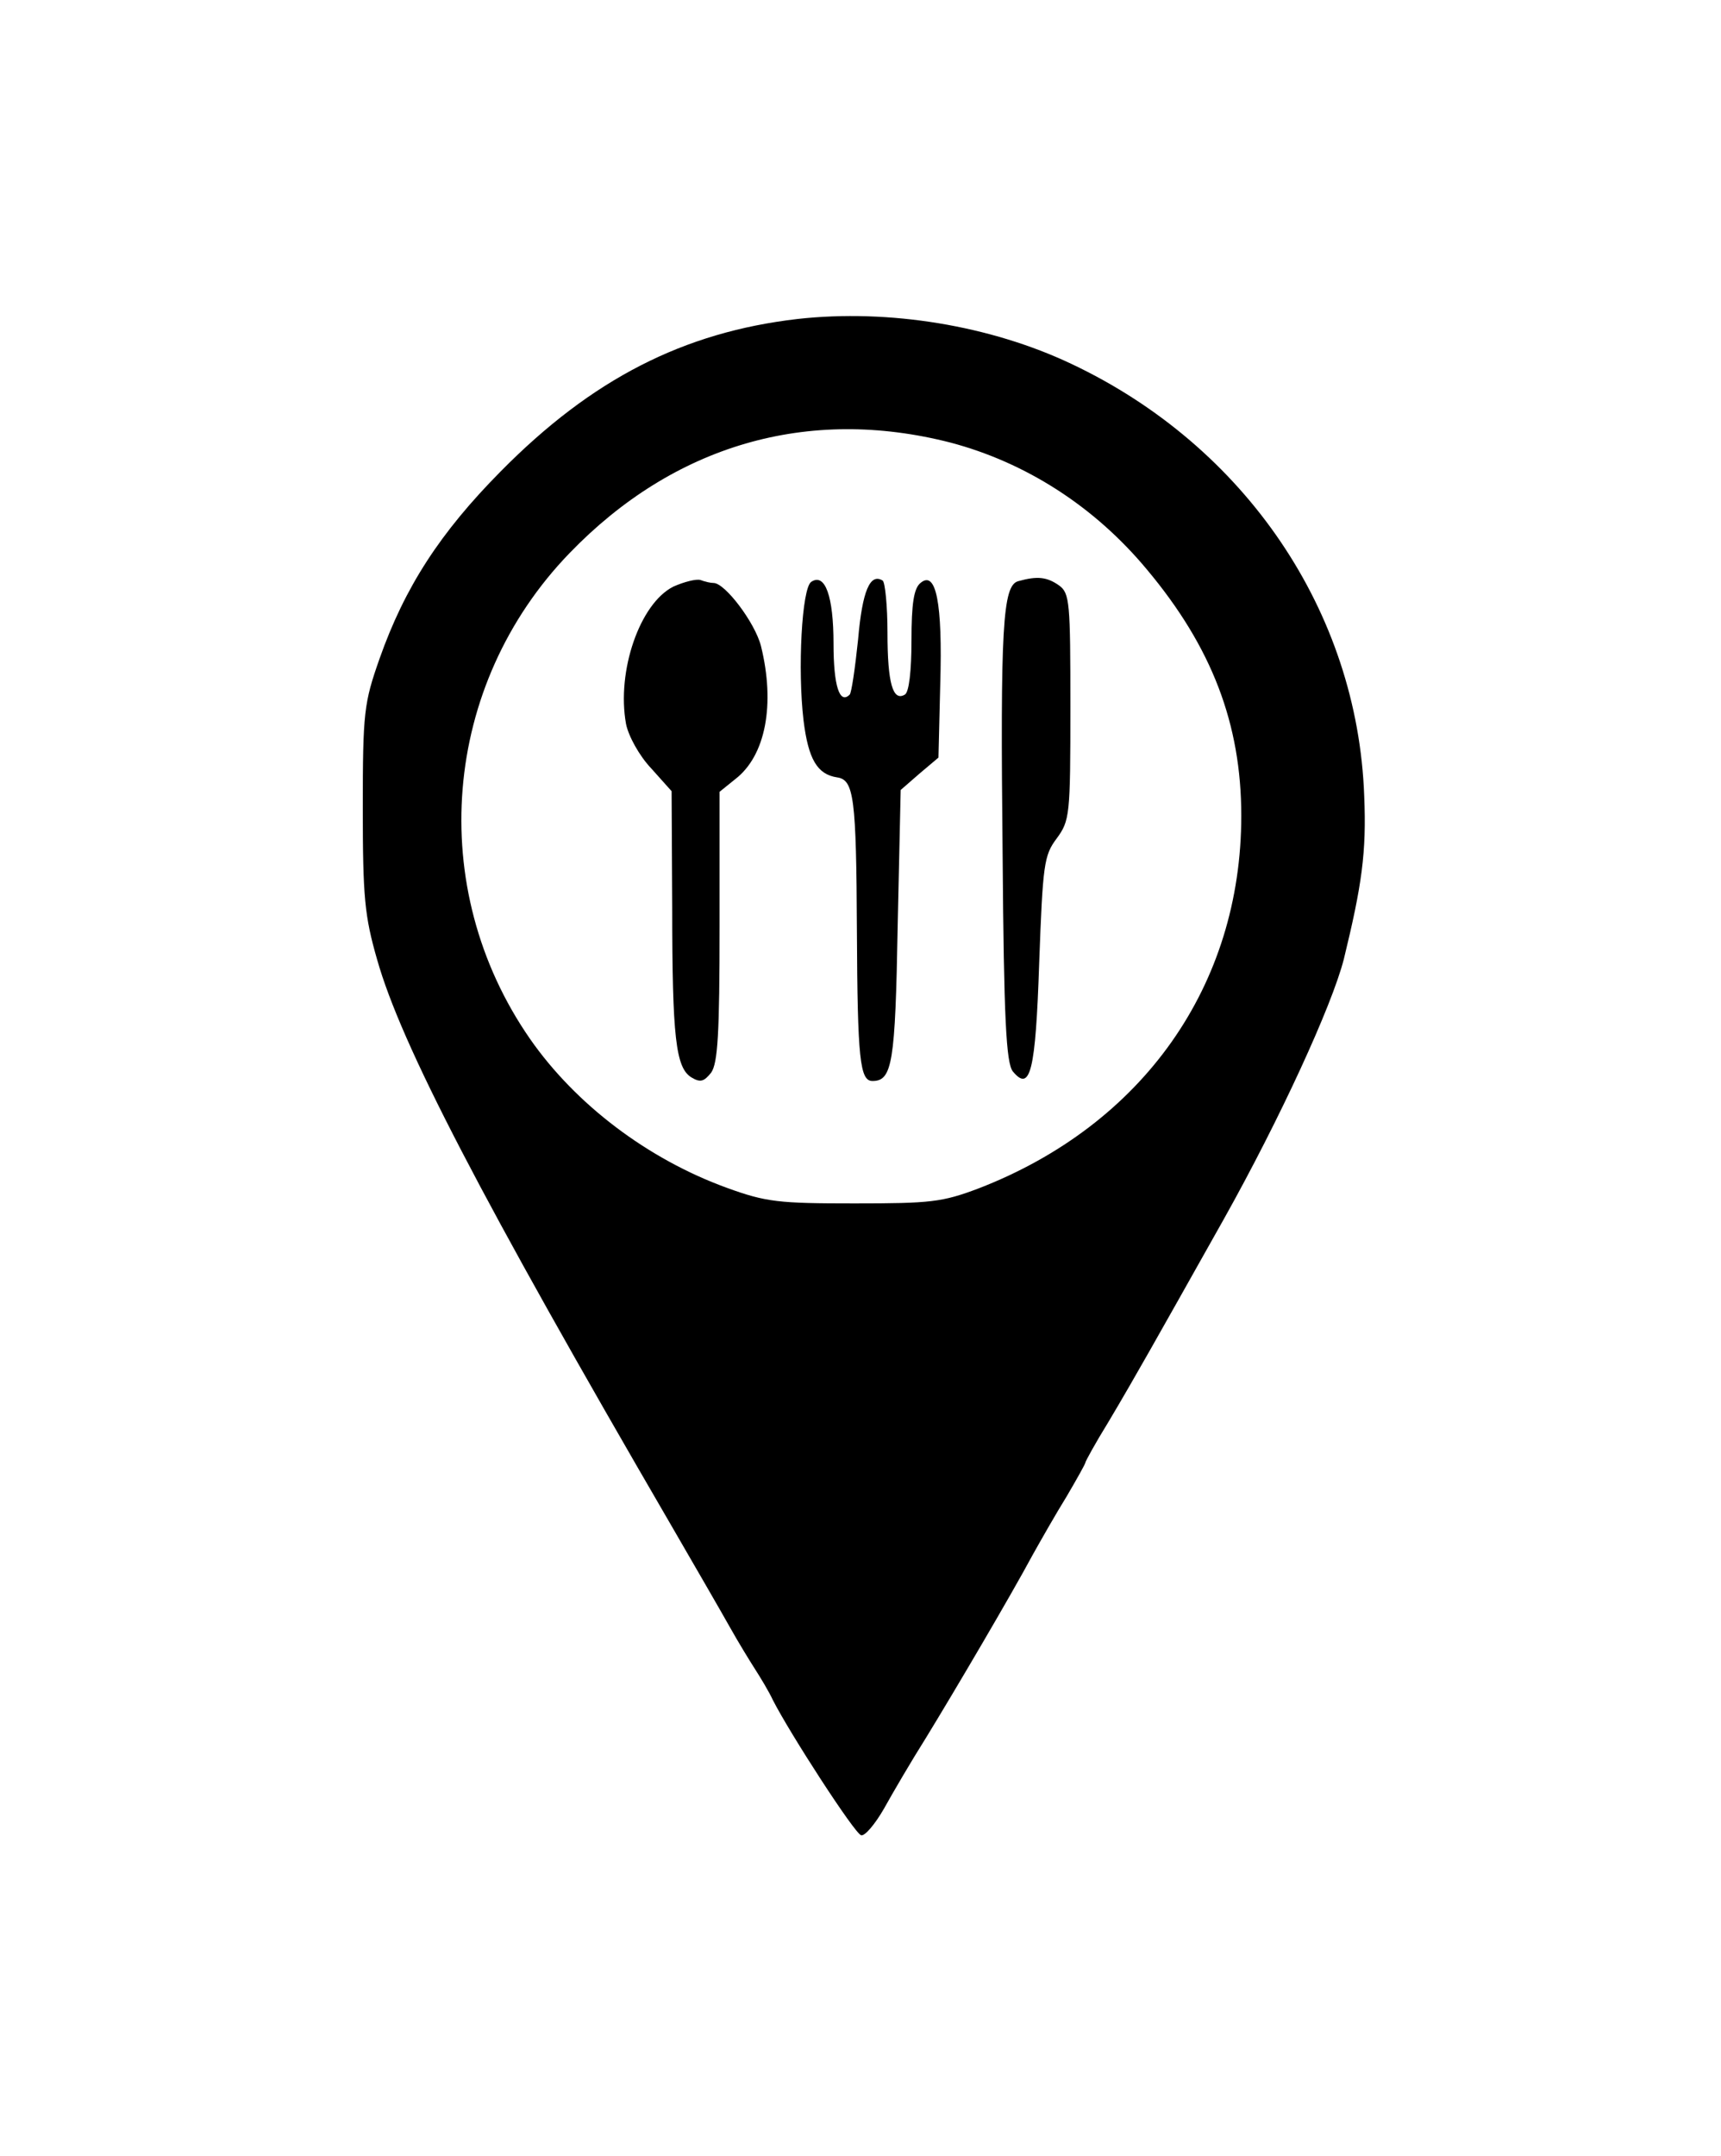 <?xml version="1.0" standalone="no"?>
<!DOCTYPE svg PUBLIC "-//W3C//DTD SVG 20010904//EN"
 "http://www.w3.org/TR/2001/REC-SVG-20010904/DTD/svg10.dtd">
<svg version="1.0" xmlns="http://www.w3.org/2000/svg"
 width="250pt" height="313pt" viewBox="0 0 287 313"
 preserveAspectRatio="xMidYMid meet">

<g transform="translate(0,313) scale(0.1,-0.1)"
fill="#000000" stroke="none">
<path d="M1330 2830 c-190 -22 -343 -100 -495 -254 -101 -102 -160 -193 -202
-312 -26 -74 -28 -89 -28 -249 0 -149 3 -180 24 -253 40 -141 173 -397 490
-942 40 -69 84 -145 98 -170 14 -25 33 -56 42 -70 9 -14 23 -37 30 -52 28 -55
136 -222 147 -225 6 -2 23 18 38 44 15 27 46 80 70 118 49 80 142 238 178 305
14 25 39 69 57 98 17 29 31 54 31 56 0 2 17 33 38 67 21 35 52 89 69 119 17
30 73 129 124 220 93 166 180 355 200 433 30 123 38 178 34 272 -11 307 -198
583 -488 720 -135 64 -304 92 -457 75z m255 -206 c125 -33 240 -106 328 -212
108 -129 157 -257 157 -410 0 -283 -164 -515 -438 -621 -61 -23 -80 -25 -207
-25 -126 0 -147 2 -213 26 -132 48 -252 139 -328 248 -175 252 -147 590 66
810 174 180 397 245 635 184z"/>
<path d="M1123 2384 c-56 -28 -95 -141 -79 -229 4 -20 22 -53 42 -74 l34 -38
1 -194 c0 -217 6 -267 32 -283 15 -9 21 -7 33 8 11 16 14 64 14 244 l0 224 26
21 c51 39 67 125 43 222 -10 39 -60 105 -79 105 -5 0 -14 2 -22 5 -7 2 -27 -3
-45 -11z"/>
<path d="M1353 2392 c-16 -10 -23 -147 -13 -231 8 -65 23 -90 56 -95 28 -4 32
-33 33 -256 1 -214 5 -250 26 -250 33 0 38 30 42 258 l5 227 31 27 32 27 3
123 c4 135 -7 190 -33 168 -11 -9 -15 -34 -15 -96 0 -50 -4 -86 -11 -90 -20
-12 -29 19 -29 103 0 45 -4 84 -8 87 -21 13 -34 -17 -41 -98 -5 -48 -11 -89
-14 -92 -17 -17 -27 15 -27 85 0 79 -14 118 -37 103z"/>
<path d="M1698 2393 c-26 -7 -30 -77 -26 -455 2 -275 6 -348 17 -362 29 -35
38 -1 44 181 6 164 8 179 29 207 22 30 23 38 23 219 0 175 -1 190 -19 203 -20
14 -36 16 -68 7z"/>
</g>
</svg>
